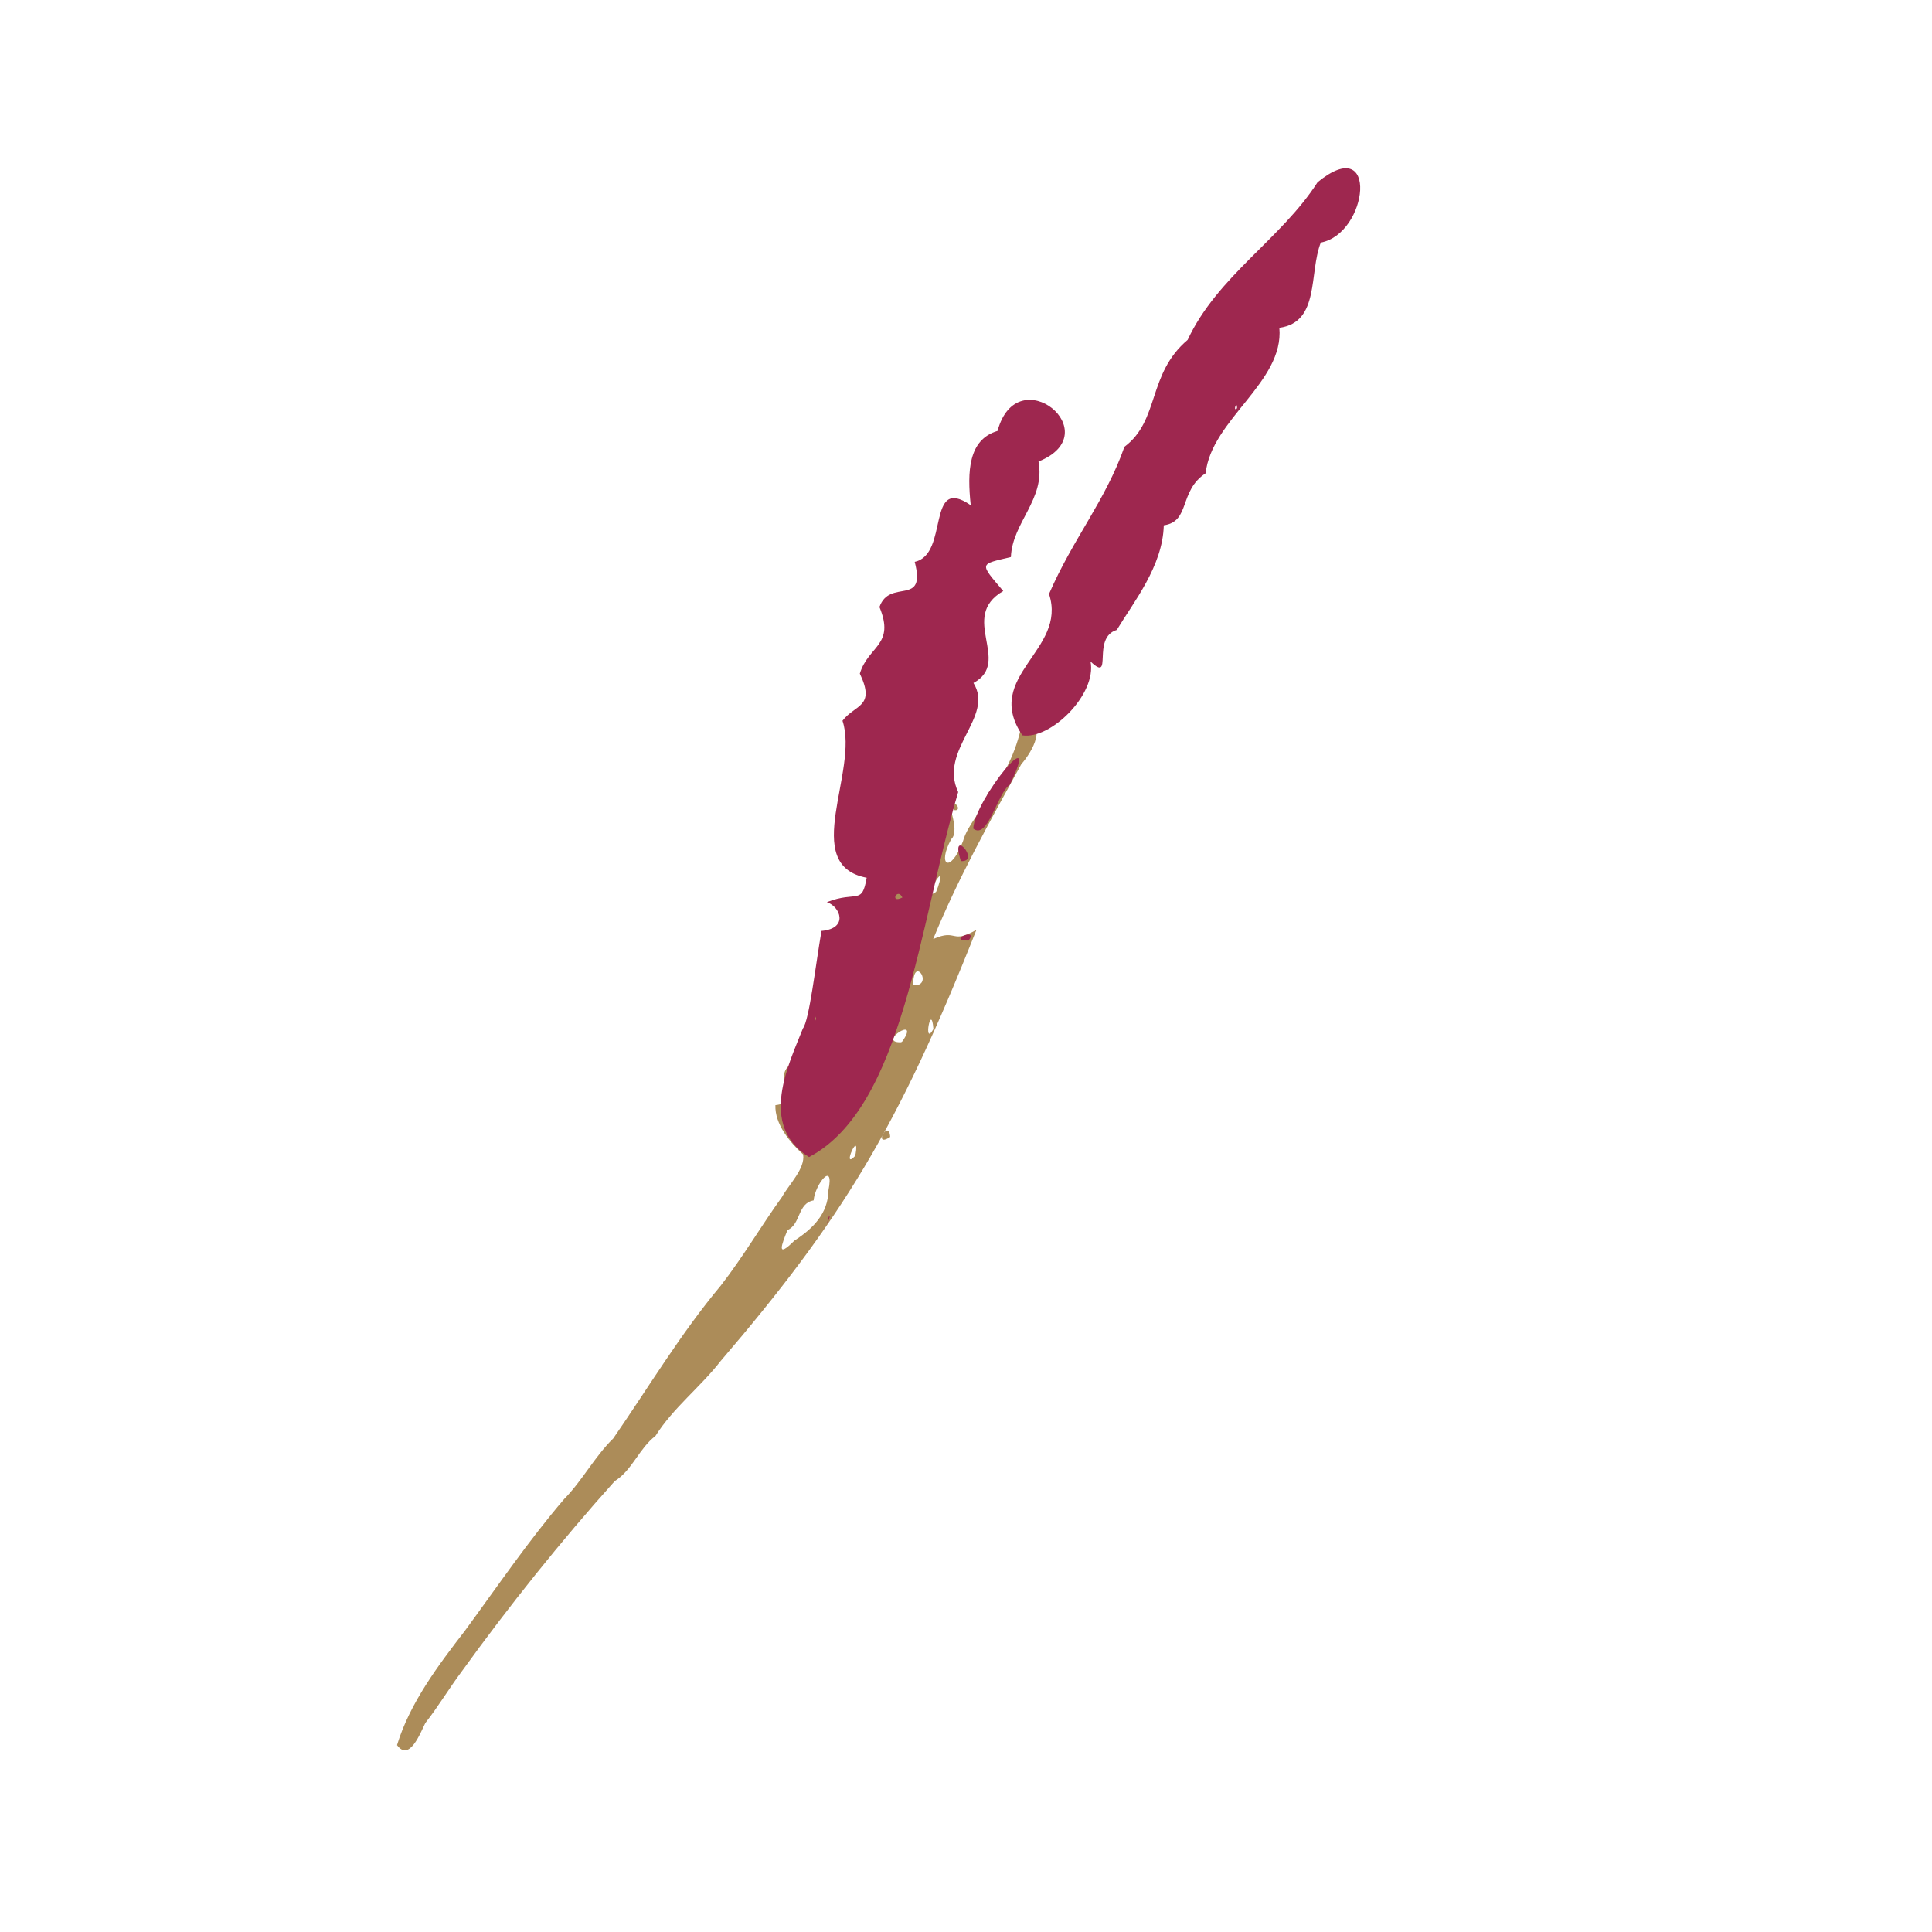<?xml version="1.0" encoding="UTF-8" standalone="no"?>
<!-- Created with Inkscape (http://www.inkscape.org/) -->

<svg
   width="64"
   height="64"
   viewBox="0 0 16.933 16.933"
   version="1.1"
   id="svg5"
   inkscape:version="1.2 (dc2aedaf03, 2022-05-15)"
   sodipodi:docname="amarante.svg"
   xmlns:inkscape="http://www.inkscape.org/namespaces/inkscape"
   xmlns:sodipodi="http://sodipodi.sourceforge.net/DTD/sodipodi-0.dtd"
   xmlns="http://www.w3.org/2000/svg"
   xmlns:svg="http://www.w3.org/2000/svg">
  <sodipodi:namedview
     id="namedview7"
     pagecolor="#ffffff"
     bordercolor="#666666"
     borderopacity="1.0"
     inkscape:pageshadow="2"
     inkscape:pageopacity="0.0"
     inkscape:pagecheckerboard="0"
     inkscape:document-units="mm"
     showgrid="false"
     units="px"
     inkscape:zoom="8"
     inkscape:cx="36.25"
     inkscape:cy="29.875"
     inkscape:window-width="1920"
     inkscape:window-height="1017"
     inkscape:window-x="1912"
     inkscape:window-y="-8"
     inkscape:window-maximized="1"
     inkscape:current-layer="g9009"
     inkscape:showpageshadow="2"
     inkscape:deskcolor="#d1d1d1" />
  <defs
     id="defs2">
    <pattern
       id="EMFhbasepattern"
       patternUnits="userSpaceOnUse"
       width="6"
       height="6"
       x="0"
       y="0" />
    <pattern
       id="EMFhbasepattern-5"
       patternUnits="userSpaceOnUse"
       width="6"
       height="6"
       x="0"
       y="0" />
  </defs>
  <g
     inkscape:label="Calque 1"
     inkscape:groupmode="layer"
     id="layer1">
    <g
       id="g4128"
       transform="translate(-0.631,0.126)">
      <g
         id="g5578"
         transform="translate(0.089,0.089)">
        <g
           id="g7501"
           transform="translate(-0.063,0.947)">
          <g
             id="g9009"
             transform="translate(-0.23,-0.39)">
            <path
               style="fill:#ac8c59;stroke-width:0.013"
               d="M 4.315,14.522 C 4.428,14.152 4.675,13.825 4.911,13.519 5.195,13.132 5.468,12.73 5.779,12.367 5.938,12.206 6.044,11.998 6.21,11.835 6.52,11.386 6.801,10.916 7.152,10.496 7.348,10.244 7.509,9.968 7.688,9.72 7.749,9.609 7.894,9.47 7.874,9.346 7.756,9.238 7.625,9.08 7.631,8.914 7.858,8.892 7.604,8.68 7.759,8.561 8.043,7.96 8.577,6.966 9.067,6.338 9.185,6.168 9.287,6.345 9.197,6.328 9.098,6.195 9.263,6.501 9.172,6.583 9.046,6.812 9.163,6.894 9.275,6.601 9.319,6.445 9.45,6.339 9.493,6.181 9.68,6.003 9.783,5.671 9.794,5.536 c 0.234,0.03 0.089,0.279 -0.008,0.39 -0.276,0.501 -0.554,1 -0.772,1.532 0.214,-0.094 0.154,0.05 0.379,-0.081 -0.688,1.741 -1.188,2.549 -2.242,3.78 -0.176,0.227 -0.416,0.41 -0.571,0.656 -0.145,0.111 -0.204,0.301 -0.357,0.396 -0.474,0.528 -0.925,1.092 -1.343,1.671 -0.11,0.147 -0.204,0.306 -0.317,0.449 -0.044,0.087 -0.14,0.344 -0.249,0.193 z M 7.798,10.101 C 7.96,9.996 8.093,9.865 8.096,9.66 8.149,9.397 7.979,9.605 7.966,9.749 7.824,9.773 7.854,9.959 7.737,10.009 c -0.052,0.129 -0.102,0.255 0.061,0.092 z M 8.334,9.341 c 0.038,-0.217 -0.126,0.145 -0.007,0.021 z M 8.637,9.193 c -0.011,-0.168 -0.158,0.103 0,0 z M 8.743,8.356 c 0.167,-0.24 -0.232,0.014 -0.01,0.007 z M 9.016,8.247 c -0.019,-0.25 -0.093,0.167 0,0 z M 8.886,7.859 c 0.104,-0.042 -0.049,-0.244 -0.047,0.003 l 0.047,-0.003 z M 9.057,6.999 c 0.088,-0.27 -0.152,0.15 -0.017,0.045 z M 8.939,6.309 c 0.123,-0.083 0.059,-0.205 0,0 z"
               id="path9019"
               sodipodi:nodetypes="ccsscsscccsscccccccssccccccccccccsscccssccccscsss" />
            <path
               style="fill:#9e274f;stroke-width:0.013"
               d="M 7.926,9.369 C 7.477,9.092 7.751,8.549 7.872,8.242 7.928,8.17 7.983,7.687 8.035,7.387 8.274,7.366 8.201,7.174 8.082,7.135 8.345,7.032 8.389,7.165 8.431,6.921 7.841,6.809 8.367,5.987 8.219,5.545 8.329,5.401 8.512,5.427 8.371,5.132 8.445,4.887 8.682,4.884 8.543,4.548 8.633,4.293 8.956,4.551 8.852,4.152 9.157,4.088 8.949,3.384 9.343,3.656 9.312,3.364 9.32,3.081 9.578,3.005 9.751,2.363 10.557,3.025 9.937,3.273 9.999,3.604 9.707,3.807 9.695,4.11 9.419,4.176 9.415,4.158 9.628,4.408 9.233,4.637 9.709,5.027 9.367,5.214 9.553,5.511 9.058,5.801 9.233,6.17 8.889,7.331 8.753,8.933 7.926,9.369 Z m 0.18,0.528 c 0.003,-0.07 -0.048,0.151 0,0 z M 7.987,8.152 c -0.021,-0.061 -0.008,0.064 0,0 z M 9.323,7.472 c 0.098,-0.12 -0.199,3.1e-6 0,0 z M 8.744,7.094 c -0.045,-0.094 -0.115,0.059 0,0 z m 0.513,-0.319 c -0.103,-0.313 0.183,0.011 0,0 z M 9.365,6.49 C 9.379,6.231 9.981,5.502 9.685,6.106 9.579,6.173 9.493,6.594 9.365,6.49 Z M 9.795,5.672 C 9.444,5.151 10.193,4.929 10.029,4.434 10.239,3.949 10.527,3.611 10.69,3.144 11.001,2.912 10.89,2.507 11.244,2.207 11.504,1.649 12.063,1.324 12.383,0.825 c 0.541,-0.442 0.445,0.451 0.028,0.529 -0.105,0.269 -0.007,0.699 -0.363,0.747 0.043,0.476 -0.597,0.805 -0.646,1.275 -0.237,0.155 -0.132,0.423 -0.367,0.456 -0.009,0.358 -0.265,0.673 -0.412,0.917 -0.226,0.068 -0.025,0.471 -0.23,0.277 0.056,0.285 -0.348,0.686 -0.598,0.647 z M 11.677,2.806 c -9.05e-4,-0.082 -0.039,0.041 0,0 z m 0.158,-1.331 c 0.051,-0.092 -0.014,0.095 0,0 z"
               id="path9017"
               sodipodi:nodetypes="cccccccccccccccccccccccccccccccccccccccccccccc" />
          </g>
        </g>
      </g>
    </g>
  </g>
</svg>
